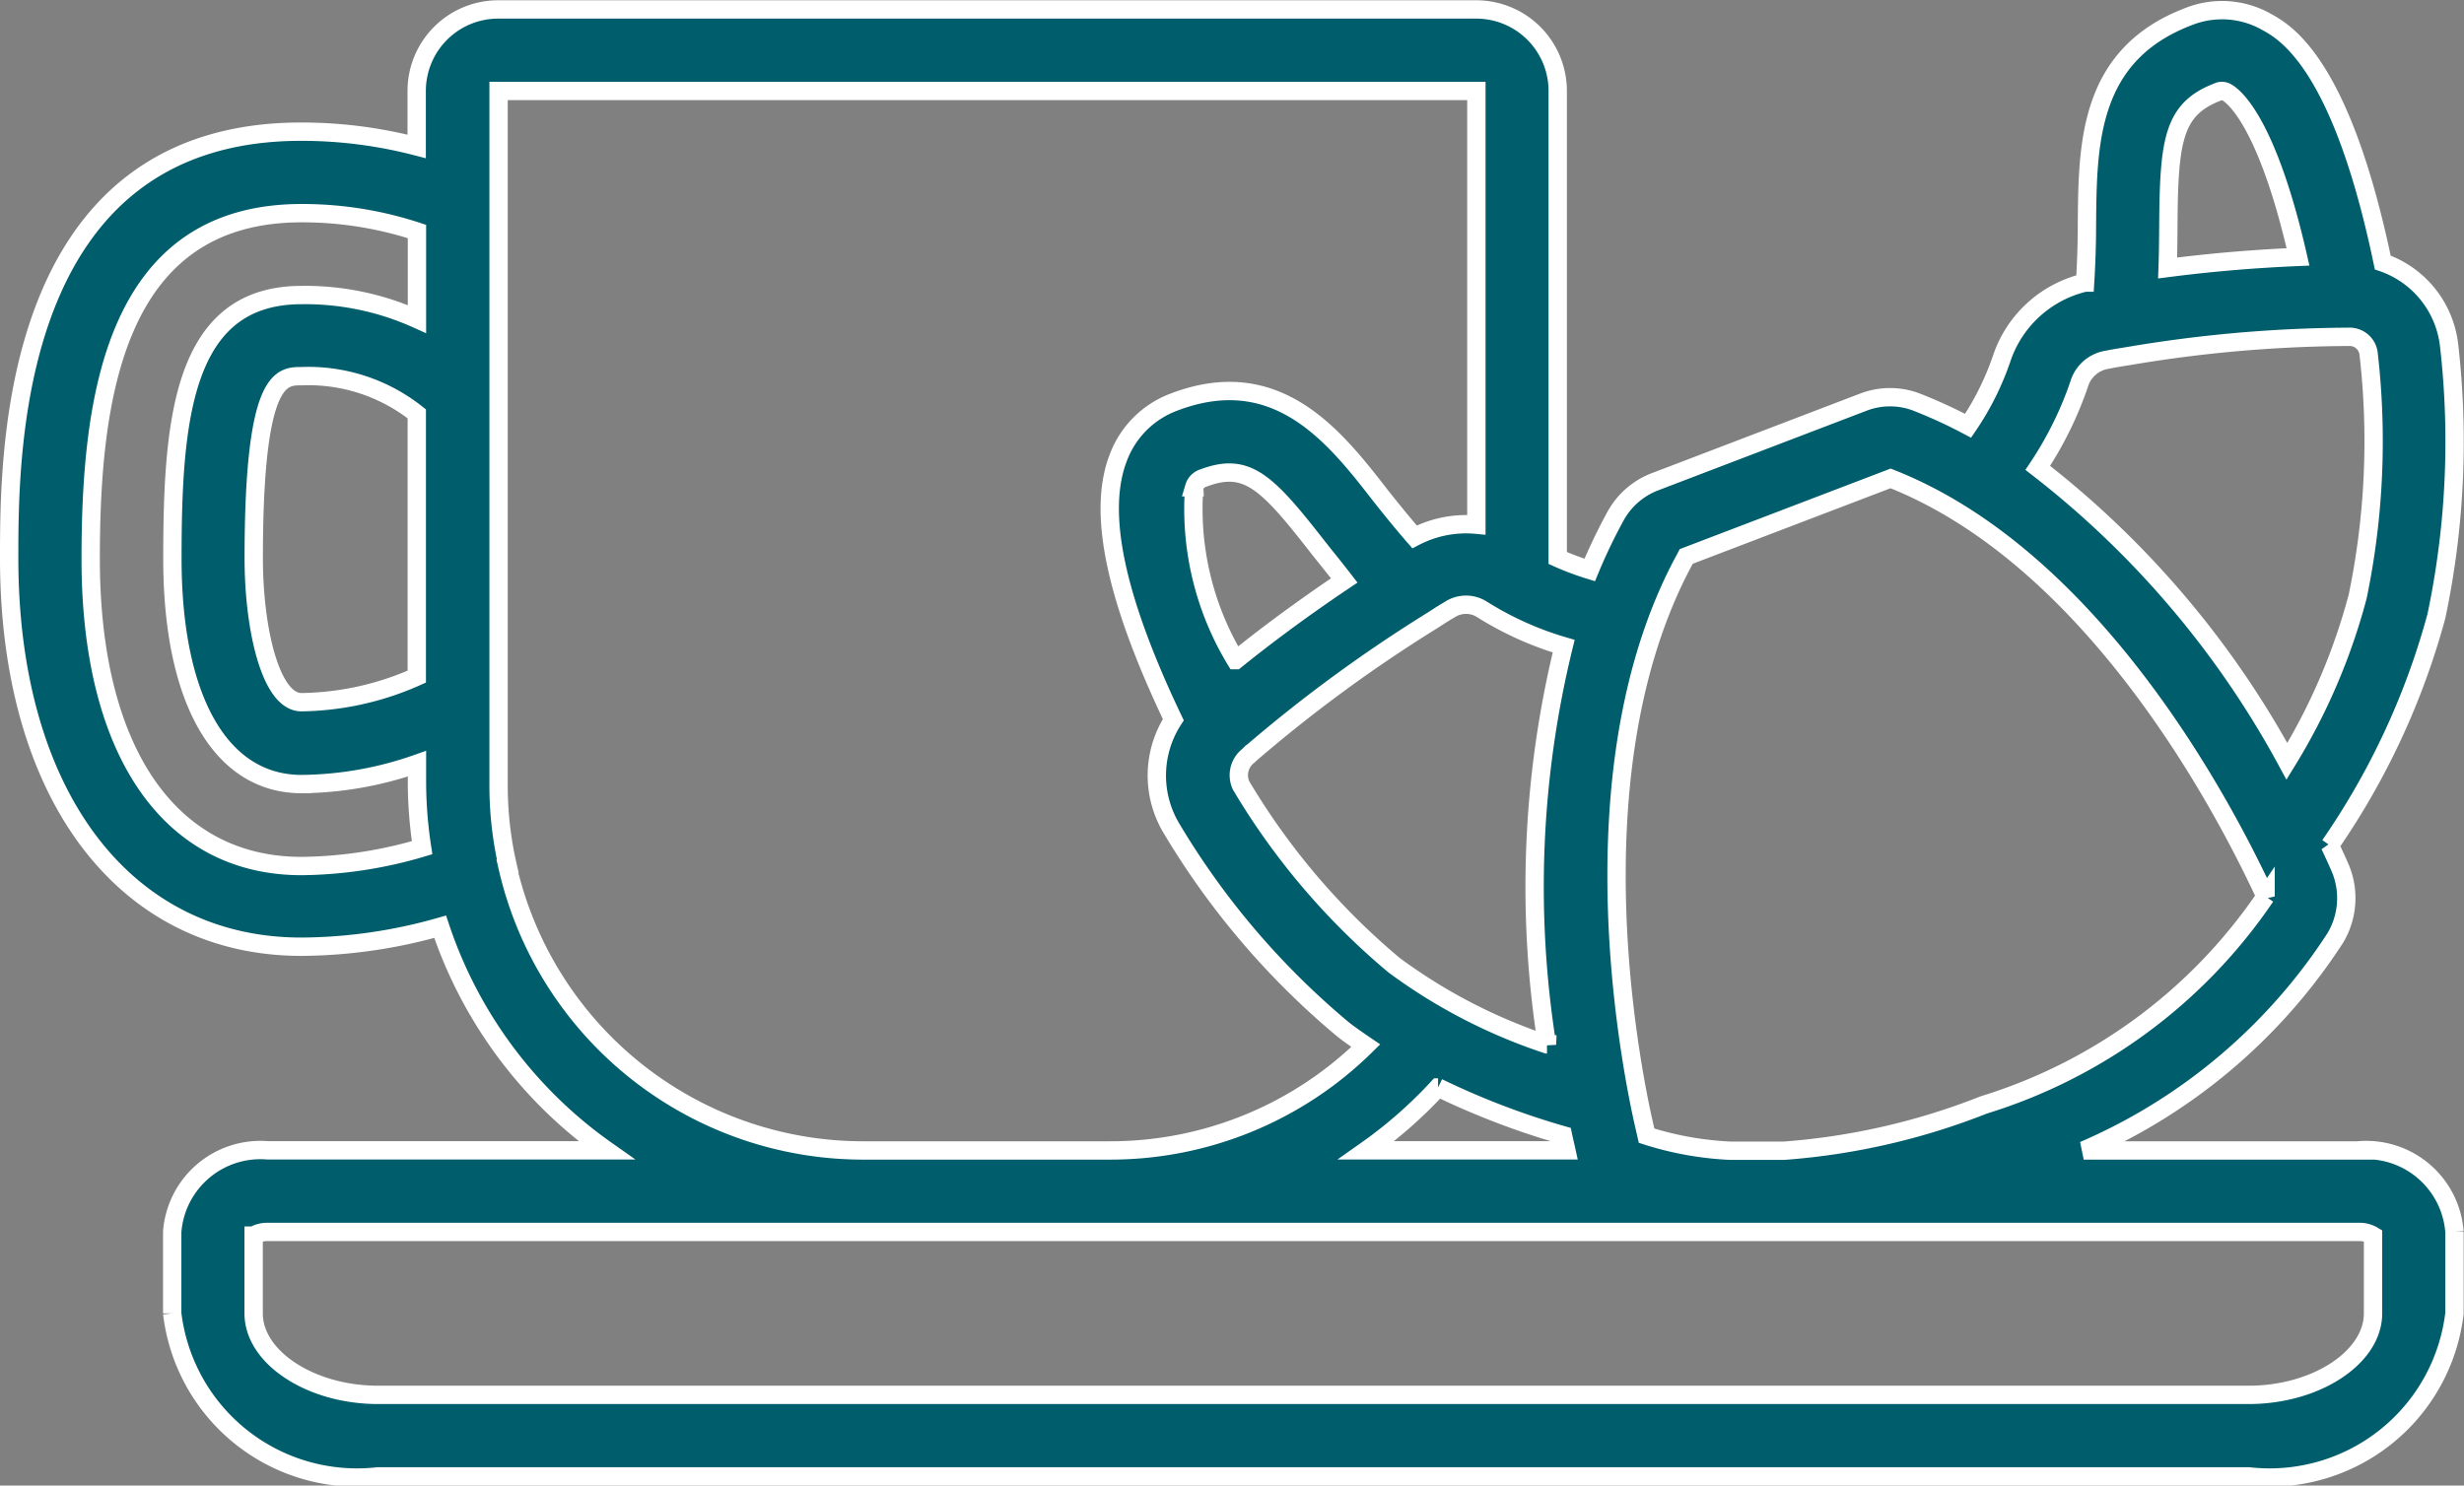 <svg xmlns="http://www.w3.org/2000/svg" width="26.87" height="16.203" viewBox="0 0 26.87 16.203">
  <rect x="0" y="0" width="26.87" height="16.203" fill="#808080" stroke="none"/>
  <g id="Page-1" transform="translate(-5.9 -14.897)">
    <g id="_008---Coffee-and-Croissant" data-name="008---Coffee-and-Croissant" transform="translate(6 15)">
      <path id="Shape" d="M25.623,27.445h-3a6.178,6.178,0,0,0,2.743-2.317.844.844,0,0,0,.048-.777c-.029-.067-.066-.147-.107-.234a8.116,8.116,0,0,0,1.162-2.5,9.238,9.238,0,0,0,.139-2.95,1.085,1.085,0,0,0-.724-.907c-.451-2.163-1.057-2.508-1.263-2.622a.986.986,0,0,0-.855-.06c-1.1.419-1.1,1.4-1.108,2.27,0,.208-.007.42-.02.631a1.262,1.262,0,0,0-.91.83,3.051,3.051,0,0,1-.366.732,5.394,5.394,0,0,0-.566-.26.812.812,0,0,0-.57,0l-2.282.872a.827.827,0,0,0-.423.367,6.066,6.066,0,0,0-.285.594,3.058,3.058,0,0,1-.349-.131v-5.09A.889.889,0,0,0,16,15H5.333a.889.889,0,0,0-.889.889v.605a5,5,0,0,0-1.258-.161C0,16.333,0,19.836,0,20.987c0,2.573,1.251,4.236,3.187,4.236A5.623,5.623,0,0,0,4.7,25.005a4.856,4.856,0,0,0,1.814,2.439H2.822a.965.965,0,0,0-1.044.889v.889A2.03,2.03,0,0,0,4.022,31h20.4a2.03,2.03,0,0,0,2.244-1.778v-.889a.965.965,0,0,0-1.044-.889ZM24.084,15.9a.1.1,0,0,1,.1.005c.076.042.441.323.776,1.794-.374.016-.858.048-1.422.121.006-.166.007-.328.008-.478C23.553,16.422,23.6,16.086,24.084,15.9Zm-1.506,3.172a.379.379,0,0,1,.3-.251c.082-.017.164-.029.254-.044a14.751,14.751,0,0,1,2.348-.206h.029a.208.208,0,0,1,.22.178,8.342,8.342,0,0,1-.118,2.652,6.692,6.692,0,0,1-.772,1.8A10.178,10.178,0,0,0,22.122,20,3.936,3.936,0,0,0,22.578,19.073Zm-4.289,1.894,2.228-.851c2.379.936,3.822,3.988,4.089,4.56a5.754,5.754,0,0,1-3.071,2.273,7.408,7.408,0,0,1-2.18.5h-.586a3.517,3.517,0,0,1-.913-.164c-.025-.109-.06-.258-.094-.438-.212-1.1-.581-3.868.525-5.876Zm-2.707,5.792a8.431,8.431,0,0,0,1.362.521c.013.062.026.115.037.165H14.8a4.906,4.906,0,0,0,.782-.686Zm1.188-.47a5.934,5.934,0,0,1-1.668-.864,7.658,7.658,0,0,1-1.668-1.96.267.267,0,0,1,.08-.324l.016-.016a15.79,15.79,0,0,1,1.952-1.436c.071-.044.141-.092.227-.142a.325.325,0,0,1,.343-.008,3.556,3.556,0,0,0,.9.407A11.026,11.026,0,0,0,16.77,26.289Zm-3.847-6.077a.148.148,0,0,1,.1-.1c.471-.178.687.035,1.236.738.094.12.2.249.3.379-.484.325-.883.626-1.184.869a3.18,3.18,0,0,1-.452-1.887ZM4.445,22.277a3.181,3.181,0,0,1-1.258.279c-.338,0-.52-.808-.52-1.569,0-1.987.3-1.987.52-1.987a1.9,1.9,0,0,1,1.258.411ZM.889,20.988c0-1.754.261-3.766,2.3-3.766a4.005,4.005,0,0,1,1.258.2v.955a2.969,2.969,0,0,0-1.258-.262c-1.3,0-1.409,1.36-1.409,2.876,0,1.539.527,2.458,1.409,2.458a3.9,3.9,0,0,0,1.258-.222v.222a4.81,4.81,0,0,0,.056.694,4.769,4.769,0,0,1-1.314.2c-1.439,0-2.3-1.251-2.3-3.347Zm4.548,3.356a3.911,3.911,0,0,1-.1-.9V15.889H16V20.62a1.209,1.209,0,0,0-.674.133c-.128-.147-.252-.3-.37-.449-.5-.645-1.129-1.45-2.252-1.022a1.033,1.033,0,0,0-.609.607c-.232.6-.03,1.537.6,2.858a1.12,1.12,0,0,0-.02,1.185,8.552,8.552,0,0,0,1.88,2.2c.078.06.158.115.239.17A3.967,3.967,0,0,1,12,27.445H9.333a3.978,3.978,0,0,1-3.9-3.1Zm20.341,4.878c0,.482-.622.889-1.356.889H4.022c-.733,0-1.356-.407-1.356-.889v-.848a.284.284,0,0,1,.156-.04h22.8a.284.284,0,0,1,.156.04Z" transform="translate(0 -15)" fill="#005d6b" stroke="#fff" stroke-width="0.2"/>
    </g>
  </g>
</svg>
